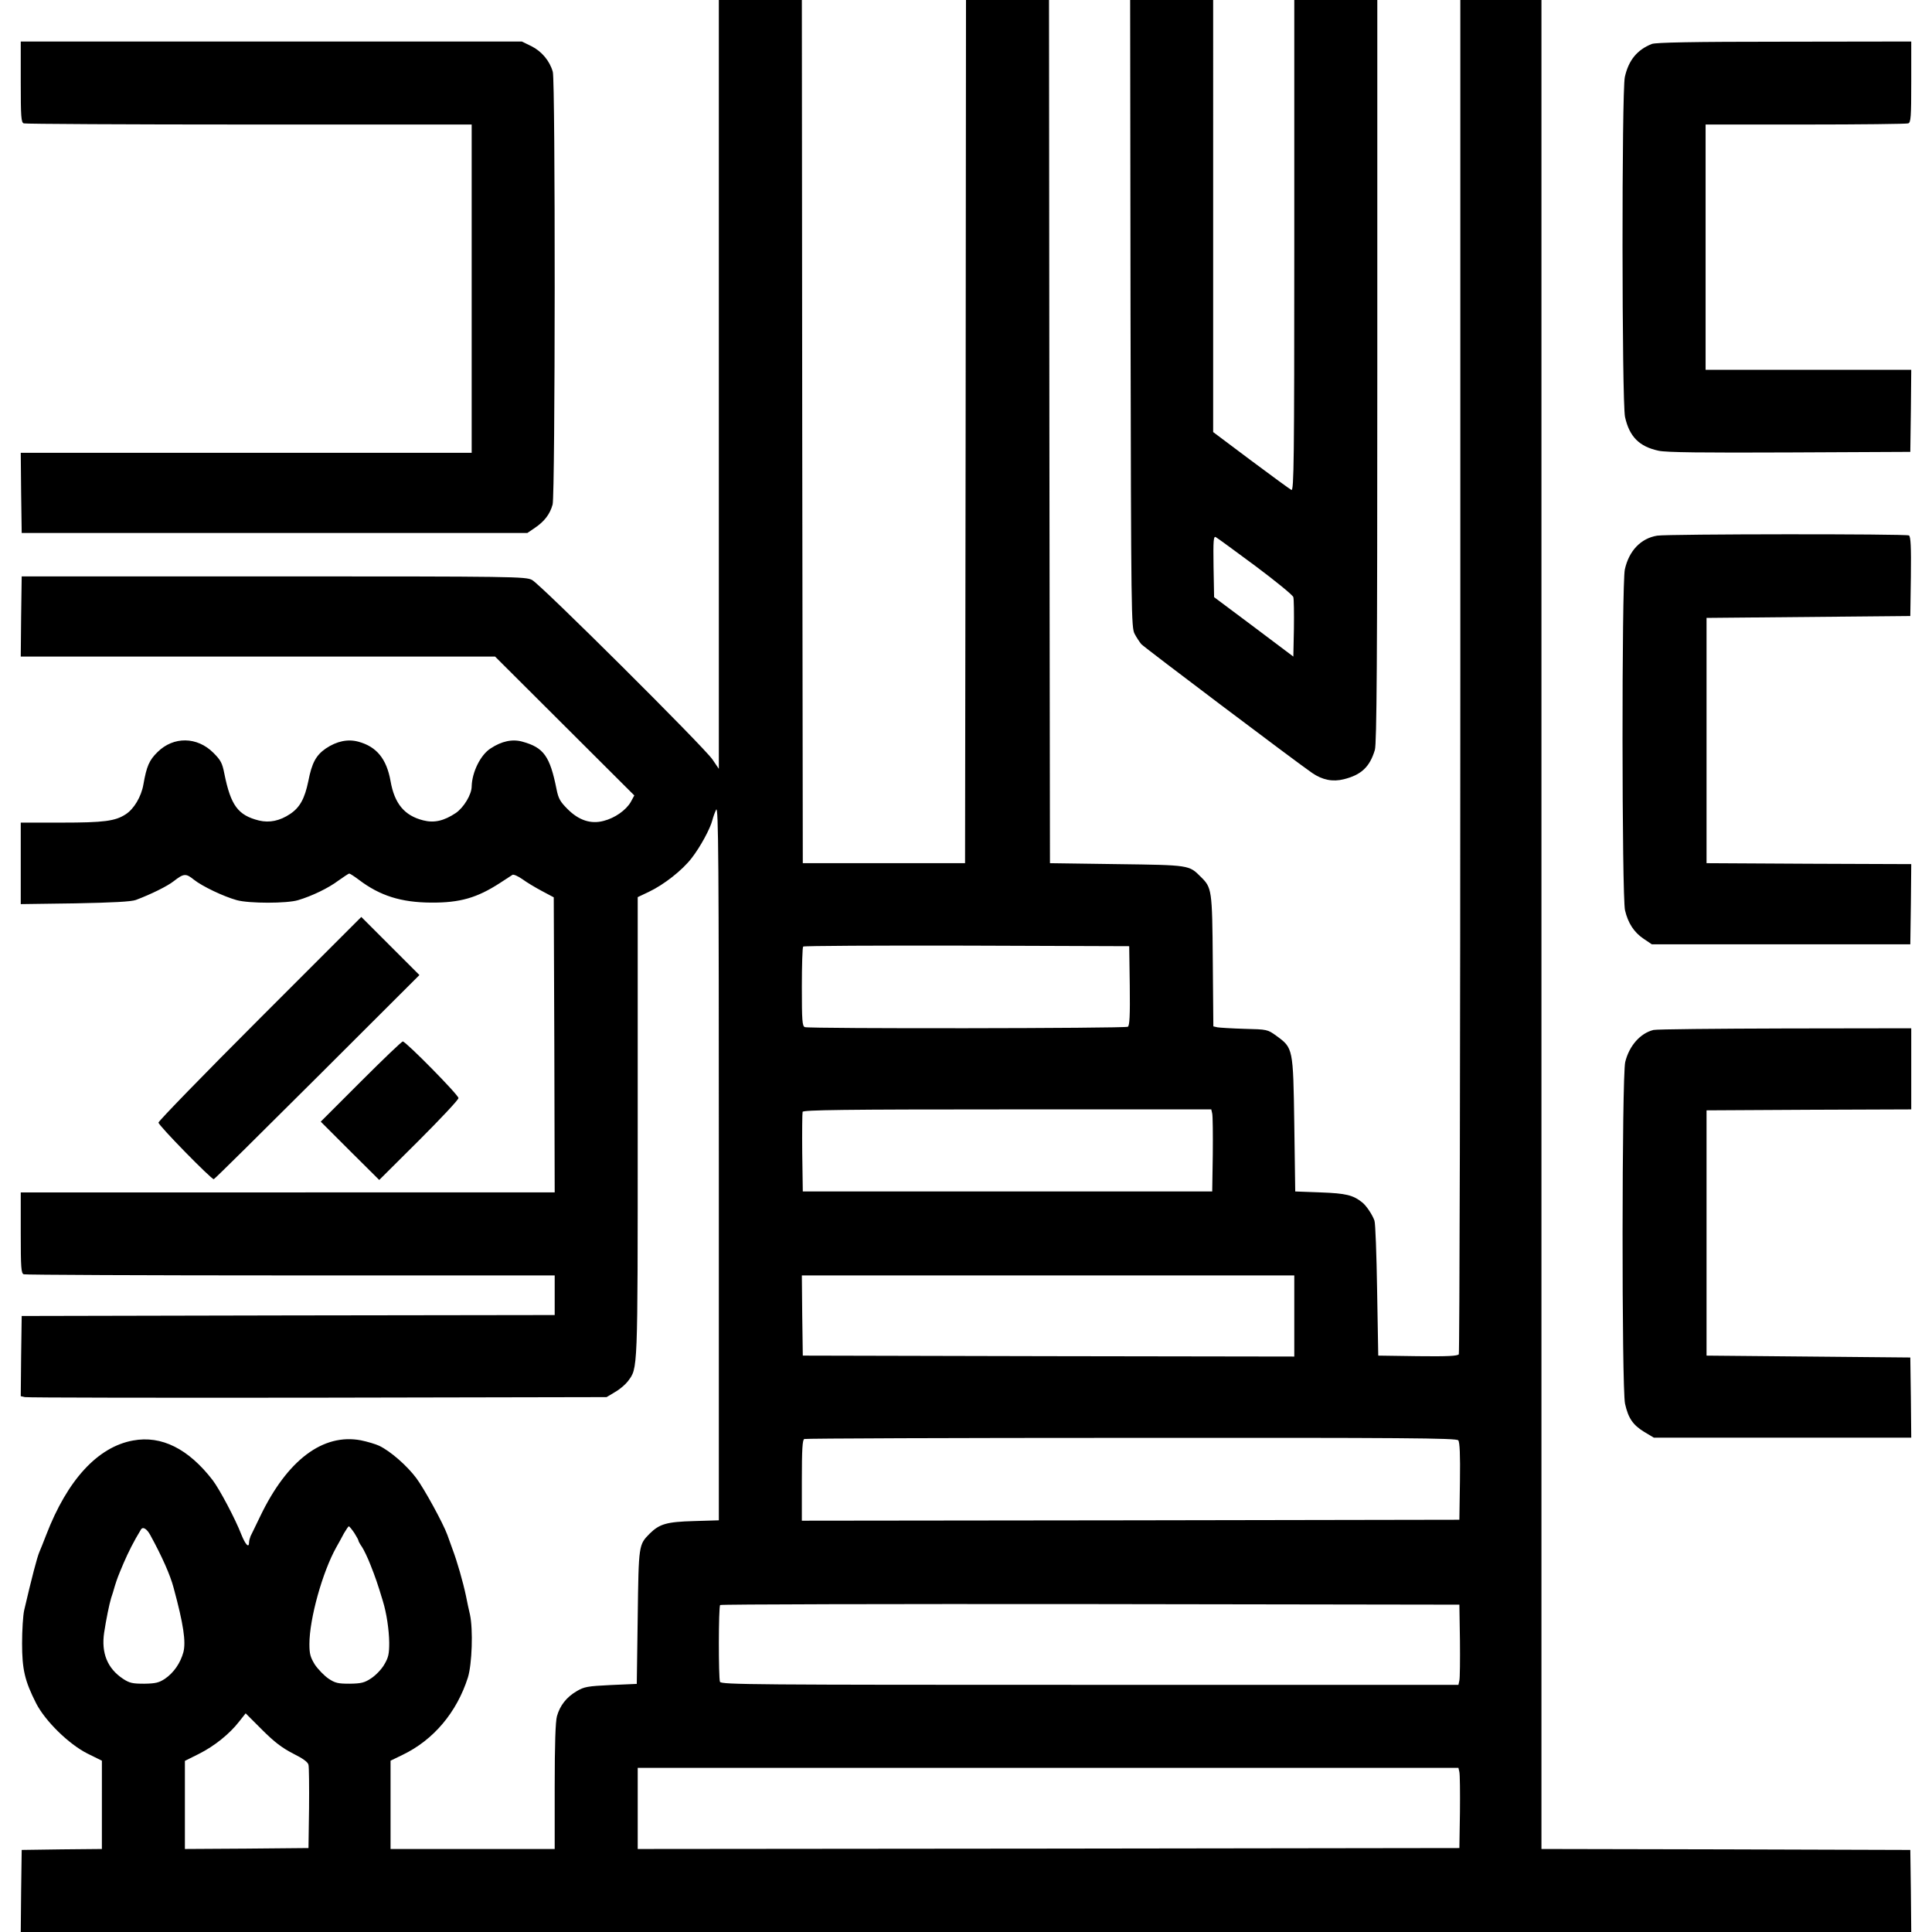 <svg xmlns="http://www.w3.org/2000/svg" width="1365.333" height="1365.333" viewBox="0 0 1024 1024"><path d="M381 203.7v203.8l-3.4-5c-4.5-6.6-91.1-92.8-95.6-95.1-3.4-1.8-8.9-1.9-137-1.9H11.5l-.3 21.2L11 348h251.4l36.9 36.8 36.9 36.8-1.9 3.5c-2.5 4.3-8.4 8.5-14.4 10-6.7 1.8-13.1-.3-19-6.2-3.9-3.9-4.9-5.5-5.9-10.5-3.5-17.6-6.8-22.2-18.1-25.3-5.3-1.5-11-.3-16.9 3.6-5.3 3.4-9.8 12.5-10 20.1 0 4.3-4.2 11.2-8.4 14.1-6.3 4.2-11.5 5.4-17.3 3.9-9.9-2.5-15.2-8.8-17.3-20.8-2.1-11.8-7.4-18.3-17.1-20.9-5.5-1.5-11.4-.3-17.2 3.6-5.2 3.6-7.4 7.6-9.3 17.4-1.9 9.2-4.5 13.9-9.6 17.3-5.5 3.7-11 4.8-16.5 3.5-11.2-2.8-15-8-18.4-24.9-1.1-5.6-1.9-7.1-5.8-11-8.6-8.6-21.1-8.8-29.6-.4-4.4 4.3-5.8 7.5-7.5 17.2-1.1 6.4-5 13-9.4 15.8-5.5 3.6-11.5 4.4-34 4.4H11v43.2l28.8-.4c20.2-.4 29.7-.9 32.2-1.8 8-3 16.7-7.3 20-9.9 5.4-4.2 6.5-4.3 10.7-.9 4.5 3.6 15.9 9 22.8 10.9 6.5 1.8 26.6 1.8 32.5 0 7.4-2.2 16.1-6.4 21.4-10.4 2.8-2 5.4-3.7 5.7-3.7.4 0 2.7 1.5 5.1 3.3 11.2 8.5 22.4 12 38.3 12.1 15.3.1 24.3-2.5 36.5-10.4 3-2 6-3.9 6.6-4.3s3 .7 5.3 2.3c2.3 1.7 7 4.5 10.4 6.3l6.2 3.3.3 78.2.2 78.2H11v21.4c0 18.6.2 21.5 1.6 22 .9.3 64.5.6 141.5.6H294v21l-141.2.2-141.3.3-.3 21.2L11 740l2.2.5c1.3.3 71.2.4 155.3.3l153-.3 4.5-2.7c2.5-1.4 5.5-4 6.8-5.7 5.3-7.3 5.2-3.1 5.2-134.6v-122l5.9-2.8c8-3.8 17.7-11.4 22.7-17.9 4.6-5.9 9.9-15.7 11-20.2.4-1.6 1.3-4.1 2-5.5 1.2-2.2 1.4 28 1.4 187.1v189.6l-13.2.4c-14.4.4-18.2 1.5-23.4 6.6-5.9 6-5.9 5.7-6.4 44.2l-.5 35.5-13.7.6c-12.4.6-14.2.9-18.2 3.3-5.3 3.1-8.8 7.5-10.4 13.2-.8 2.8-1.2 15-1.2 37.3V980h-87v-46.8l6.4-3.1c16.4-7.9 28.7-22.5 34.6-41 2.2-7.1 2.8-25.4 1.1-33.3-.6-2.4-1.5-6.8-2.1-9.8-1.6-7.6-4.7-18.4-7.2-25-1.1-3-2.3-6.4-2.7-7.5-2.3-6.3-12.3-24.5-16.4-30-5-6.7-13.7-14.3-19.7-17.2-1.9-.9-6.3-2.2-9.7-2.9-20.1-3.8-39 10.4-53.3 40.1-2.4 4.9-4.7 9.8-5.2 10.7-.4 1-.8 2.5-.8 3.3 0 3.2-1.9 1.3-4.1-4.2-3.2-8.3-11.6-24.1-15.2-28.8-12.8-16.6-27.1-23.8-42.2-21-18.7 3.4-34.8 20.9-46 50-1.5 3.9-3.1 7.9-3.6 9-1.2 2.7-4.1 13.8-8.1 31-.6 2.7-1.1 10.6-1.1 17.5 0 13.8 1.4 19.9 7.5 31.9 4.8 9.3 17.2 21.5 27.1 26.5l7.7 3.8V980l-21.3.2-21.2.3-.3 21.7-.2 21.8h1002l-.2-21.8-.3-21.7-97.8-.3-97.7-.2V0h-43v358.2c0 197.1-.4 358.9-.8 359.6-.7.9-5.7 1.2-21.8 1l-20.9-.3-.6-34.5c-.3-19-.9-35.6-1.4-37-1-3-4.3-8-6.5-9.7-4.9-3.9-8.6-4.8-22-5.3l-13.5-.5-.5-35.5c-.6-40.6-.6-40.5-9.5-47-4.7-3.4-4.9-3.4-16.9-3.7-6.7-.2-13.1-.6-14.3-.8l-2.2-.5-.3-34.8c-.3-37.9-.5-38.7-6.4-44.5-6.2-6.2-5.7-6.2-44.4-6.7l-35.5-.5-.3-228.8L556 0h-44l-.2 228.7-.3 228.8h-86l-.3-228.8L425 0h-44zm217.8 318.7c.2 16.1-.1 21.1-1 21.8-1.5.9-168.8 1.1-171.2.2-1.4-.5-1.6-3.4-1.6-21.3 0-11.4.3-21.1.7-21.4.3-.4 39.4-.6 86.7-.5l86.1.3zm43.7 67.8c.3 1.3.4 11.1.3 21.8l-.3 19.5h-217l-.3-20.5c-.1-11.2 0-21 .2-21.7.4-1 21.8-1.3 108.5-1.3H642zM686 697.5V719l-130.2-.2-130.3-.3-.3-21.3-.2-21.2h261zm86.9 65.9c.8.9 1.1 7.7.9 21.7l-.3 20.4-174.2.3-174.3.2v-21.4c0-16.2.3-21.6 1.3-21.9.6-.3 78.7-.6 173.3-.6 144.4-.1 172.4.1 173.3 1.3m-585.1 49.1c1.2 1.9 2.2 3.7 2.2 4.1 0 .3.8 1.8 1.8 3.2 1 1.5 3.1 5.8 4.6 9.7 2.5 6.3 3.8 10 6.5 19 2 6.4 3.3 15.3 3.4 22.1 0 6-.4 7.9-2.6 11.6-1.4 2.5-4.5 5.7-6.9 7.3-3.6 2.4-5.3 2.8-11.4 2.9-6.2 0-7.7-.3-11.3-2.7-2.3-1.6-5.5-4.9-7.2-7.4-2.4-3.9-2.9-5.7-2.9-10.9 0-13.4 6.9-38.2 14.3-51.4 1.1-1.9 2.9-5.2 4-7.3 1.2-2 2.3-3.7 2.6-3.7s1.6 1.6 2.9 3.5m-108.1 1.2C85.9 825 90.3 835 92 841.5c5.3 19.5 6.6 28.7 5.2 34.2-1.6 5.8-5.1 10.9-9.8 14.1-3.2 2.1-5 2.5-10.9 2.6-6.2 0-7.8-.3-11.3-2.6-8.3-5.5-11.6-13.7-10-24.5 1.1-7.2 2.7-15 3.7-18.3.5-1.4 1.4-4.3 2-6.5 1.3-4.1 1.6-4.9 4.6-12 2.6-6 5.3-11.4 9.2-17.8 1-1.7 3.1-.5 5 3m694.1 55.8c.1 10.4 0 20-.3 21.2l-.5 2.3H577.6c-177.2 0-195.4-.1-196-1.6-.8-2.1-.8-39.9.1-40.7.3-.4 88.6-.6 196.2-.5l195.6.3zm-618.5 59.9c5.2 2.6 7.9 4.5 8.2 6 .3 1.1.4 11.5.3 23.1l-.3 21-32.7.3-32.8.2v-46.7l7.4-3.7c8.2-4.1 16.3-10.6 21.4-17.2l3.4-4.3 8.7 8.7c6.6 6.6 10.6 9.6 16.4 12.6m618.2 9.8c.3 1.3.4 10.8.3 21.3l-.3 19-217.7.3-217.8.2v-43h435zm-174.3-773c.3 160.3.4 166.4 2.2 169.8 1 1.9 2.6 4.3 3.5 5.4 1.4 1.6 82 62.4 90.6 68.3 5.4 3.7 10.9 4.8 16.8 3.3 9.2-2.3 13.7-6.5 16.4-15.5 1-3.1 1.3-47.5 1.3-200.8V0h-44v130.1c0 113.9-.2 130-1.5 129.6-.8-.4-10.4-7.4-21.5-15.7l-20-15V0h-44zM665.4 300c10.7 8 19.8 15.4 20.1 16.5s.4 8.6.3 16.7l-.3 14.8-21-15.8-21-15.7-.3-16.3c-.2-13.9 0-16.2 1.2-15.5.8.4 10.2 7.3 21 15.3M11 43.4c0 18.6.2 21.5 1.6 22 .9.3 54.6.6 119.5.6H250v174H11l.2 21.2.3 21.3h268l4.1-2.8c5-3.4 7.9-7.2 9.3-12.3s1.5-224.4.1-229.3c-1.6-5.8-5.9-10.9-11.3-13.6l-5.1-2.5H11zm864.5-20.1c-7.8 3.1-12.3 8.6-14.3 17.5-1.7 7.6-1.6 172.4.1 180.2 2.3 10.4 7.5 15.7 17.8 17.9 3.9.9 23.3 1.1 69.4.9l64-.3.3-21.8.2-21.7H904V66h52.9c29.1 0 53.6-.3 54.5-.6 1.4-.5 1.6-3.4 1.6-22V22l-67.2.1c-49 0-68.1.4-70.3 1.2m2.9 260.6c-8.7 1.4-15 8-17.2 17.9-1.7 7.7-1.6 173.6.1 180.7 1.6 6.8 4.8 11.7 9.9 15.1l4.3 2.9h137l.3-21.2.2-21.3-54.2-.2-54.3-.3v-130l54-.5 54-.5.3-20.9c.2-16.1-.1-21.1-1-21.8-1.5-.9-127.5-.8-133.4.1M137.7 539.8C108.2 569.3 84 594.2 84 595c0 1.5 27.9 30 29.3 30 .4 0 25-24.4 54.8-54.1l54.2-54.1-15.4-15.4-15.4-15.4zm738.7 6.1c-7 1.7-12.9 8.4-15 17-1.8 7.7-1.9 172.7-.1 181.1 1.7 7.6 4.1 11.2 10.1 14.9l5.2 3.1H1013l-.2-21.3-.3-21.2-54-.5-54-.5v-130l54.3-.3 54.2-.2v-43l-66.7.1c-36.8.1-68.2.4-69.9.8m-685.2 27.4L170 594.5l15.5 15.5 15.5 15.4 21-20.9c11.5-11.5 21-21.6 21-22.5 0-1.7-27.9-30-29.5-30-.6 0-10.6 9.6-22.3 21.3"/></svg>
